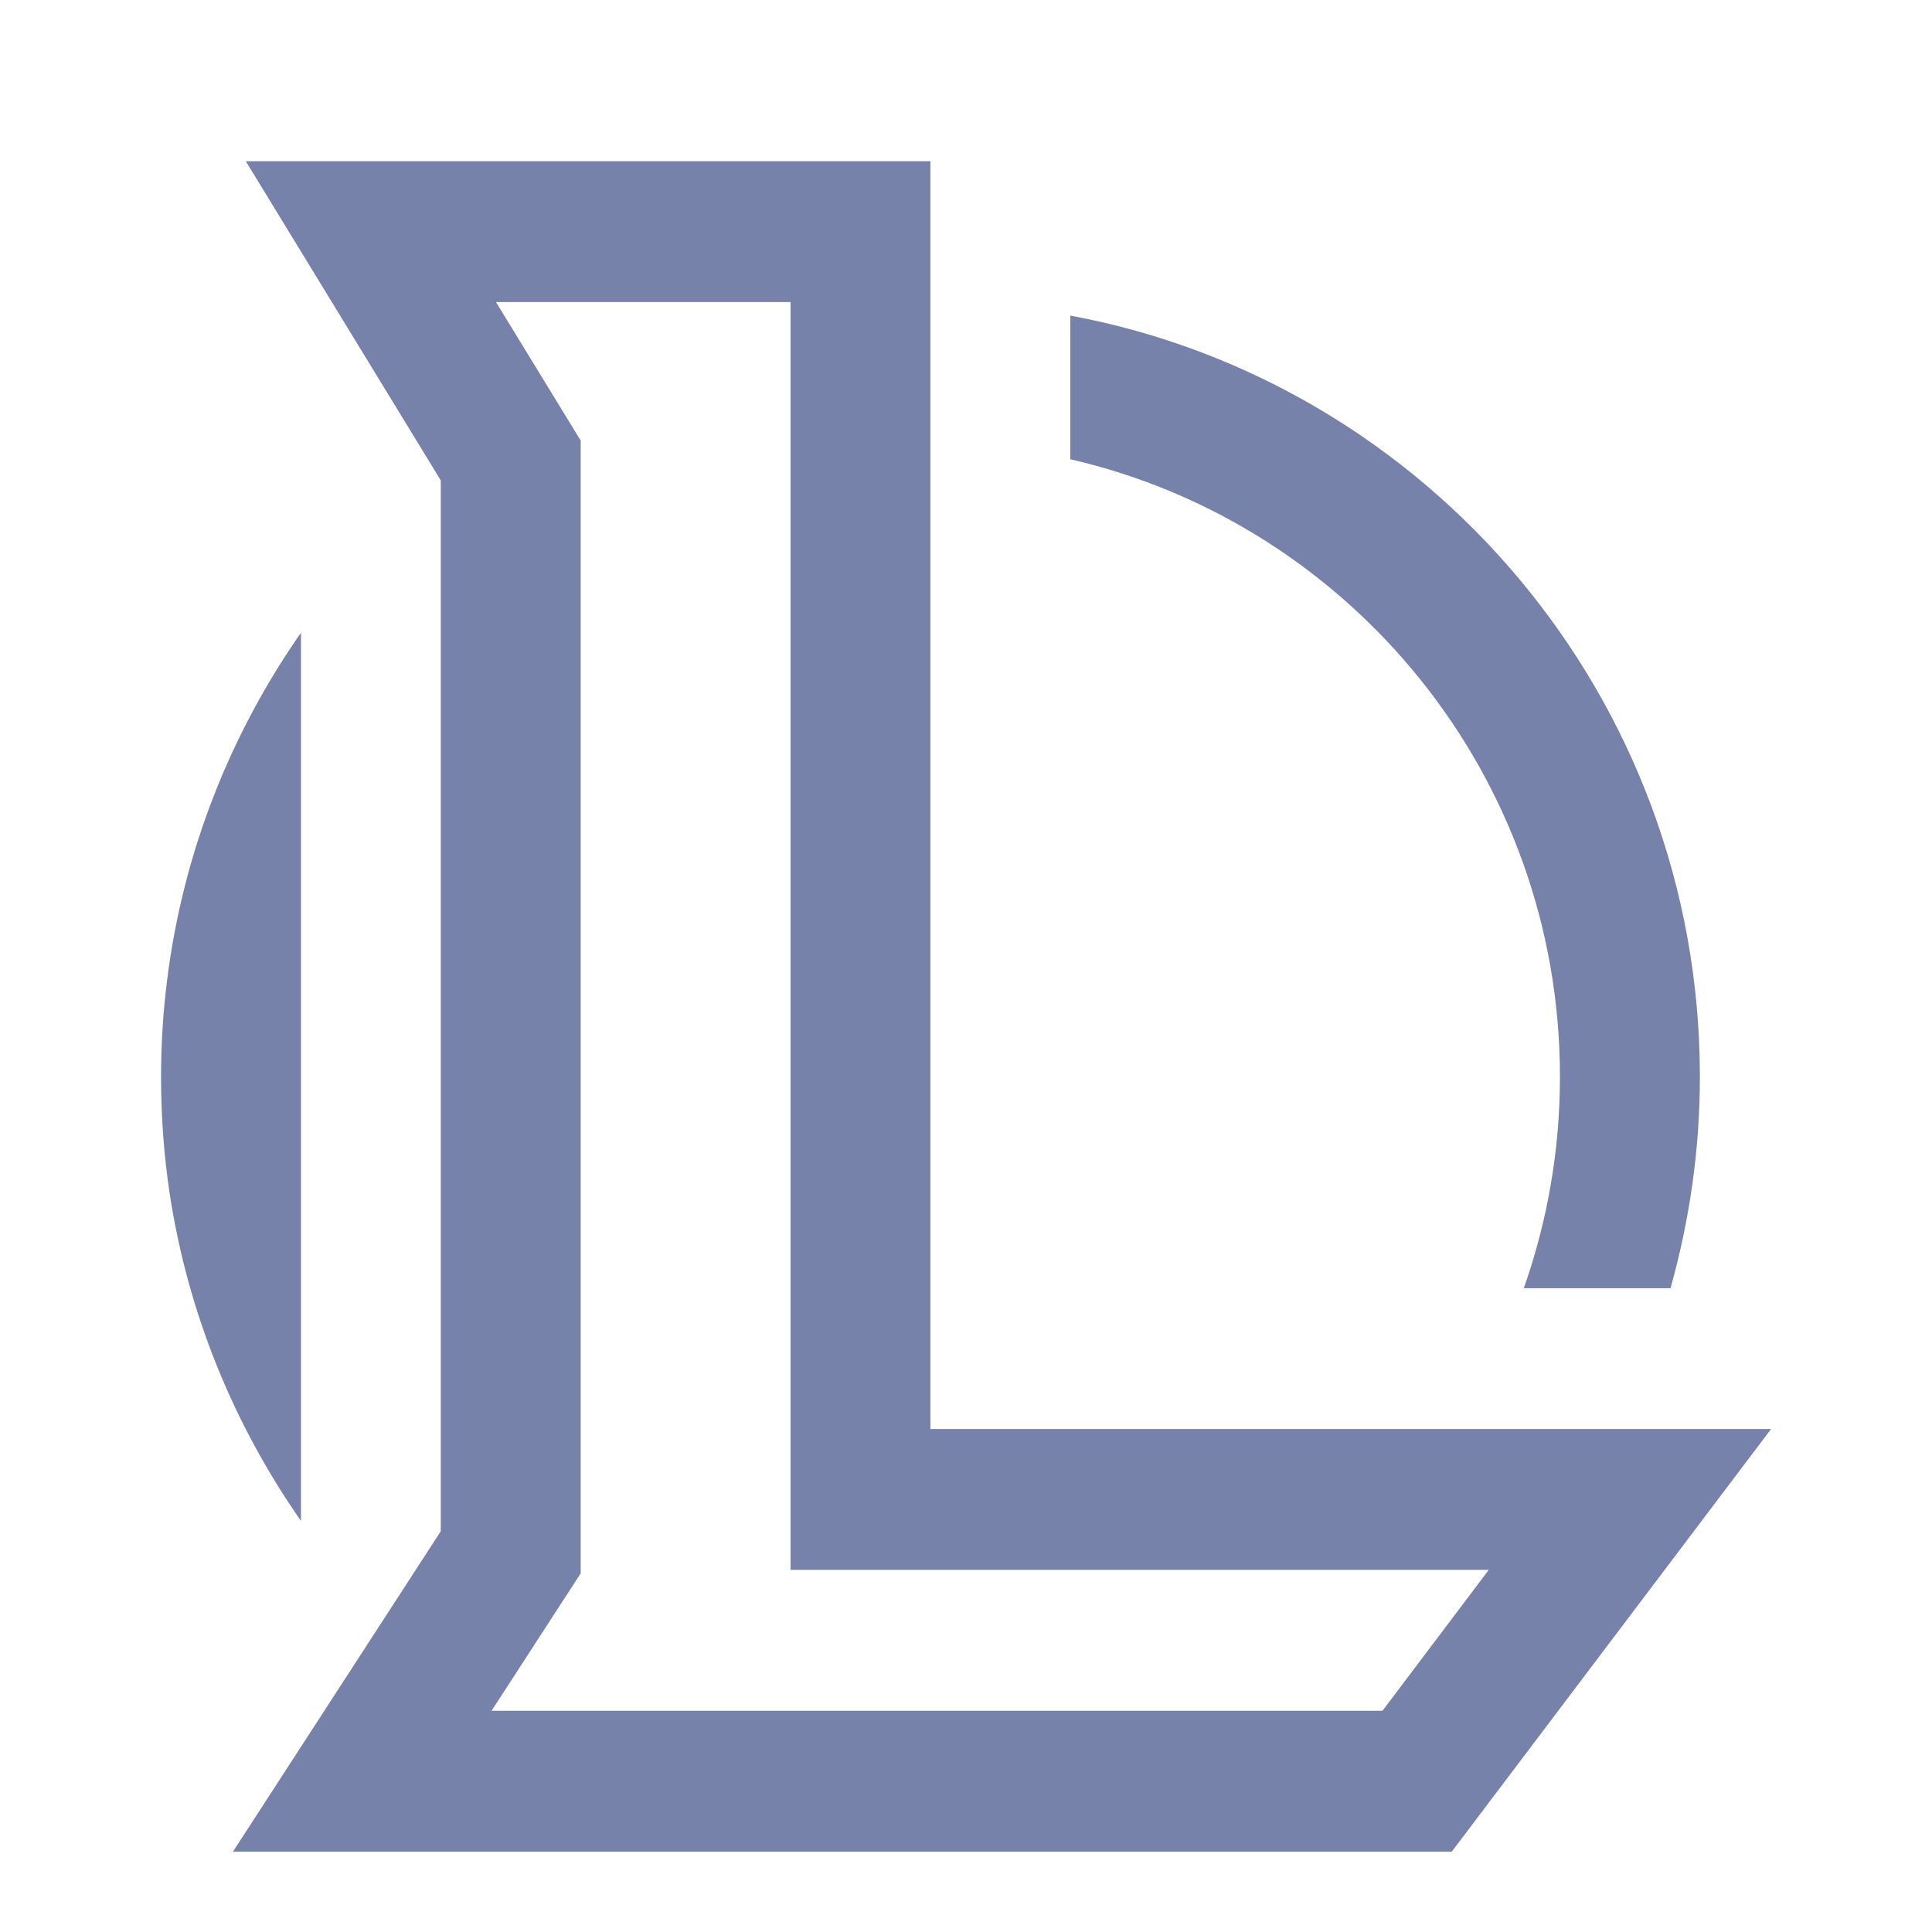 <svg width="14" height="14" viewBox="0 0 14 14" fill="none" xmlns="http://www.w3.org/2000/svg">
<path d="M1.781 1.168L3.194 3.481V11.096L1.688 13.418H10.52L12.834 10.355H6.742V1.168H1.781ZM3.594 2.189H5.729V11.376H10.788L10.018 12.397H3.562L4.208 11.401V3.193L4.133 3.07L3.594 2.189ZM7.756 2.287V3.328C9.785 3.794 11.304 5.621 11.304 7.803C11.304 8.34 11.211 8.855 11.042 9.335H12.105C12.242 8.848 12.318 8.334 12.318 7.803C12.318 5.056 10.347 2.768 7.756 2.287ZM2.181 4.585C1.67 5.317 1.327 6.174 1.211 7.102C1.182 7.331 1.167 7.566 1.167 7.803C1.167 8.09 1.188 8.371 1.229 8.646C1.362 9.52 1.696 10.327 2.181 11.021V4.585Z" fill="#7782AA"/>
</svg>
